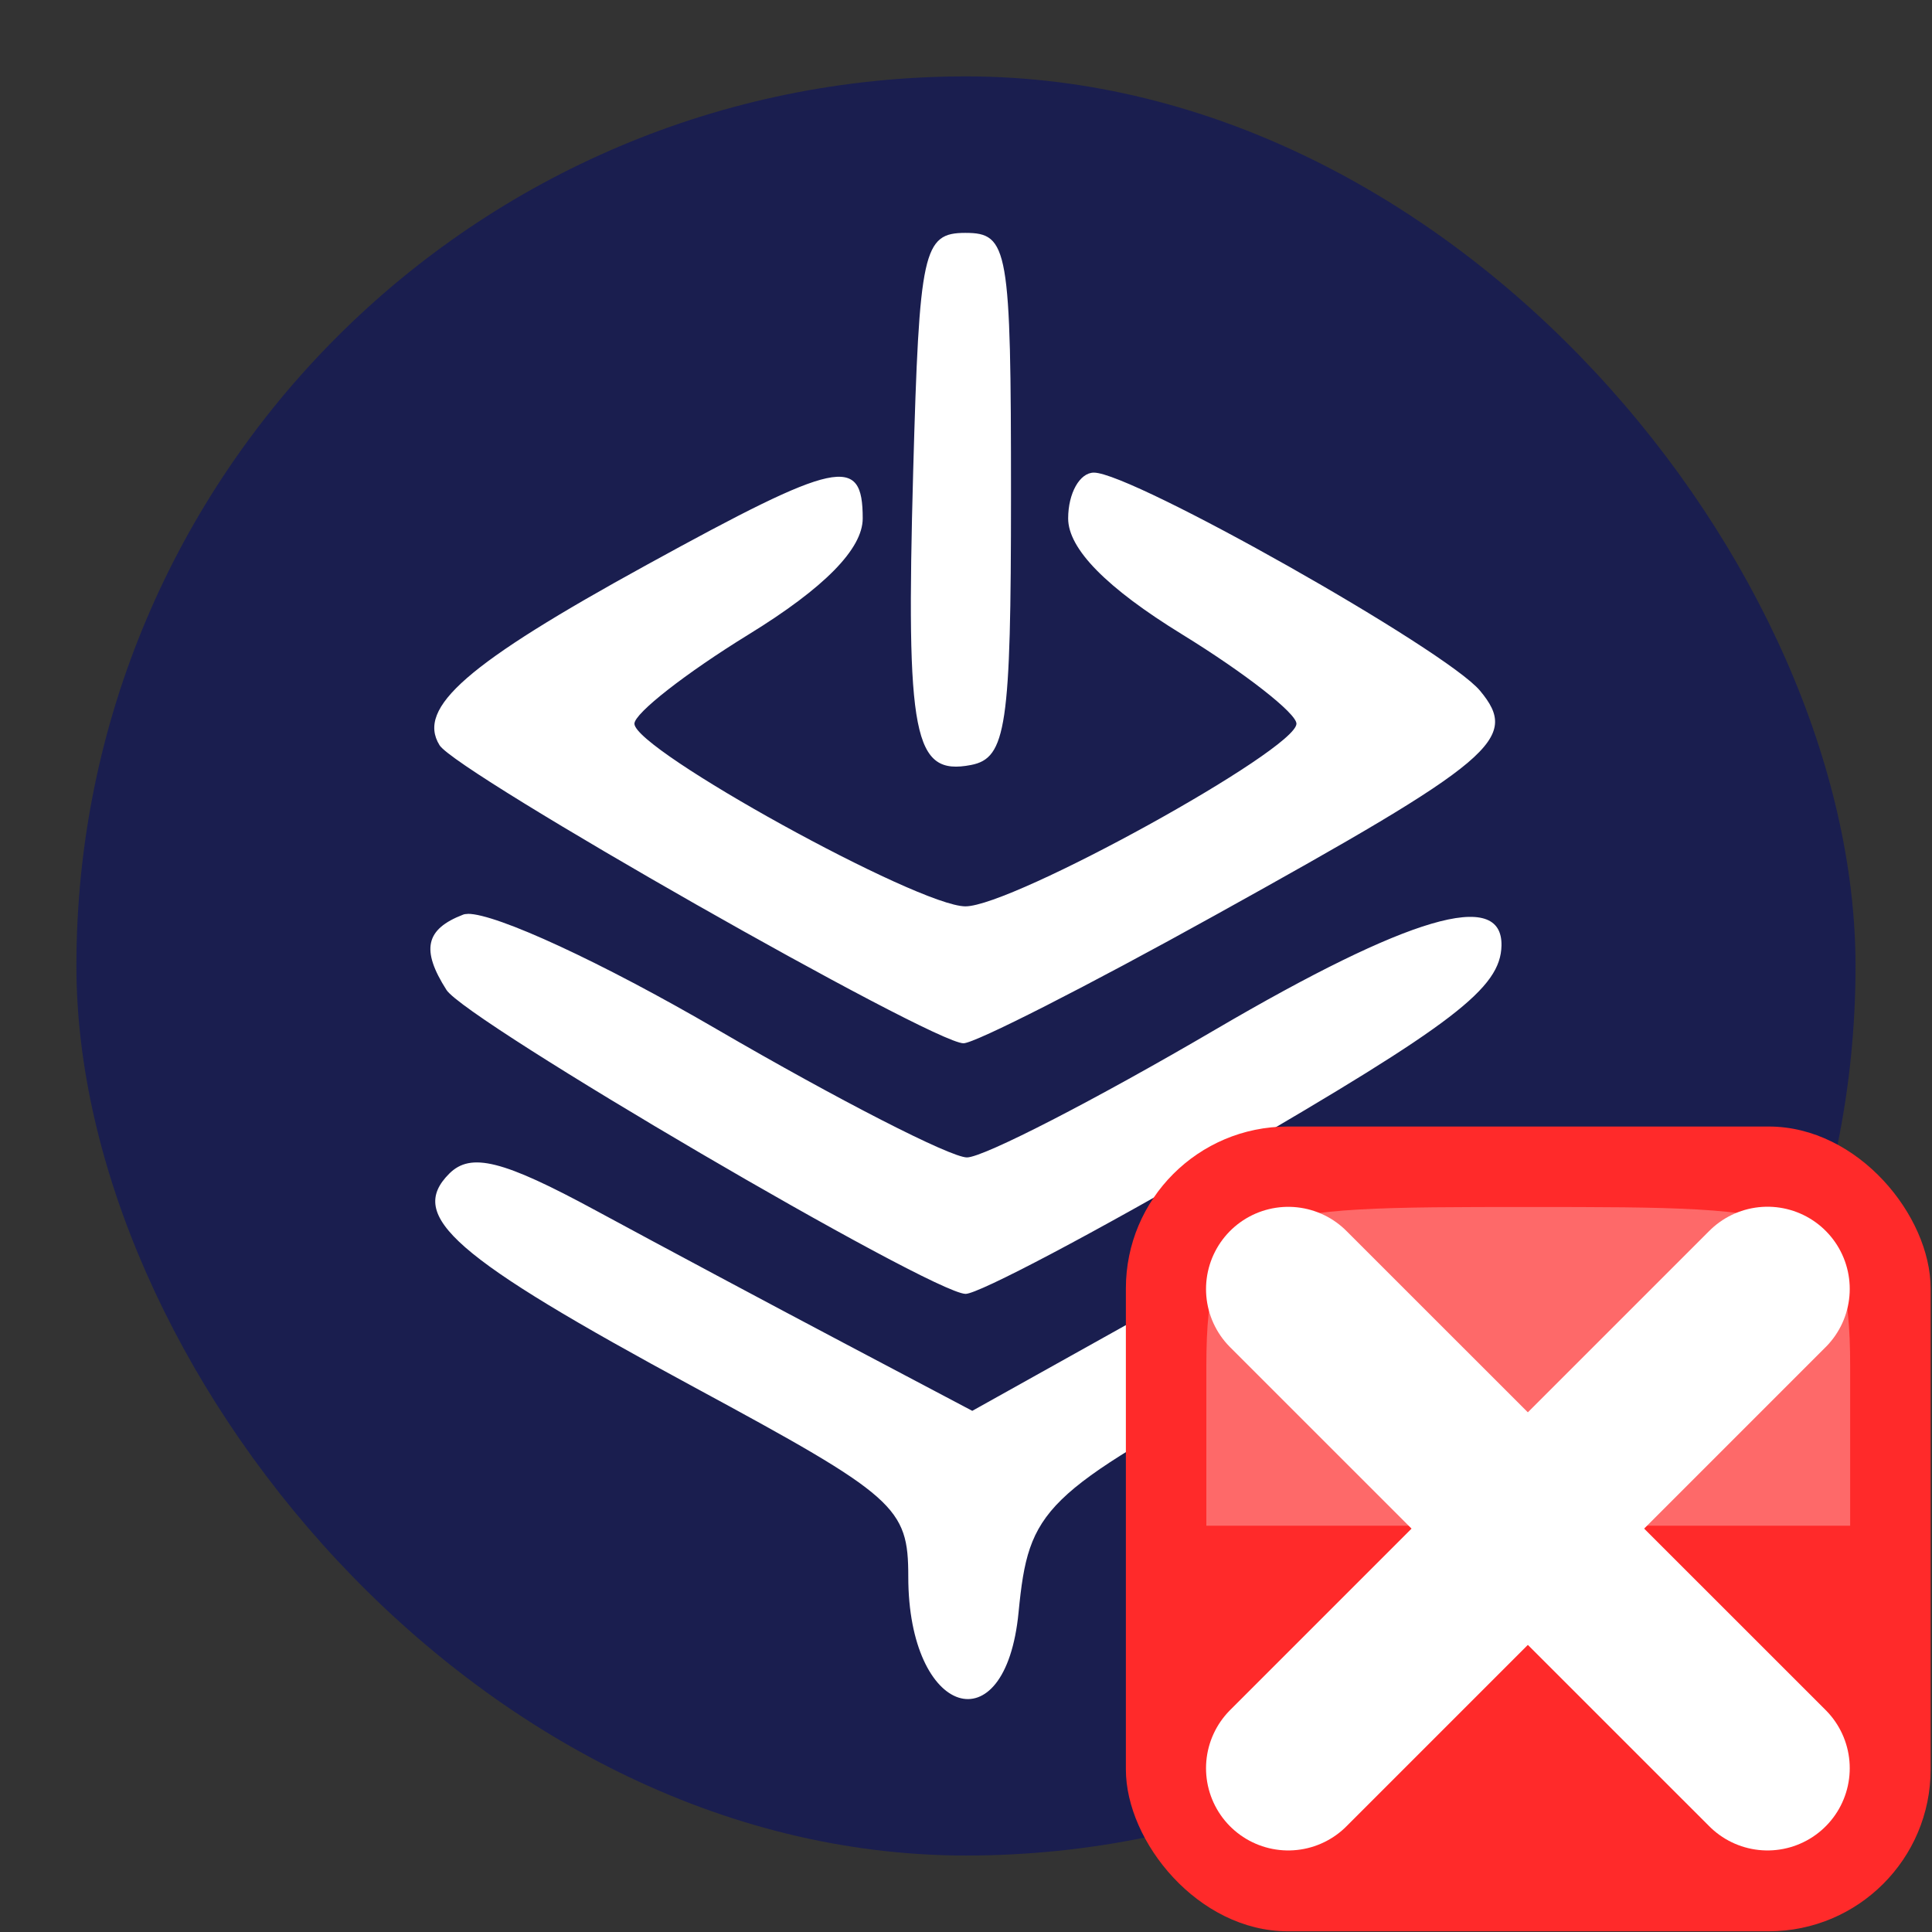 <?xml version="1.0" encoding="UTF-8" standalone="no"?>
<svg
   id="svg8"
   version="1.1"
   viewBox="0 0 24 24"
   height="24"
   width="24"
   sodipodi:docname="pdok_icon_delete.svg"
   inkscape:version="1.1.2 (1:1.1+202205011111+08b2f3d93c)"
   xmlns:inkscape="http://www.inkscape.org/namespaces/inkscape"
   xmlns:sodipodi="http://sodipodi.sourceforge.net/DTD/sodipodi-0.dtd"
   xmlns:xlink="http://www.w3.org/1999/xlink"
   xmlns="http://www.w3.org/2000/svg"
   xmlns:svg="http://www.w3.org/2000/svg"
   xmlns:rdf="http://www.w3.org/1999/02/22-rdf-syntax-ns#"
   xmlns:cc="http://creativecommons.org/ns#"
   xmlns:dc="http://purl.org/dc/elements/1.1/">
  <rect x="0" y="0" width="24" height="24" fill="#333333" stroke="none"/>
  <sodipodi:namedview
     pagecolor="#ffffff"
     bordercolor="#666666"
     borderopacity="1"
     objecttolerance="10"
     gridtolerance="10"
     guidetolerance="10"
     inkscape:pageopacity="0"
     inkscape:pageshadow="2"
     inkscape:window-width="1484"
     inkscape:window-height="896"
     id="namedview35"
     showgrid="false"
     inkscape:zoom="19.118724"
     inkscape:cx="8.3949117"
     inkscape:cy="12.736206"
     inkscape:window-x="0"
     inkscape:window-y="0"
     inkscape:window-maximized="1"
     inkscape:current-layer="g960"
     inkscape:pagecheckerboard="0"
     inkscape:snap-bbox="true"
     inkscape:bbox-paths="true"
     inkscape:bbox-nodes="true"
     inkscape:snap-bbox-edge-midpoints="true"
     inkscape:snap-bbox-midpoints="true"
     inkscape:snap-page="true"
     inkscape:snap-global="true" />
  <defs
     id="defs2">
    <linearGradient
       inkscape:collect="always"
       id="glow-1-0-3">
      <stop
         style="stop-color:#ffffff;stop-opacity:0.755"
         offset="0"
         id="stop1455" />
      <stop
         style="stop-color:#ffffff;stop-opacity:0.009"
         offset="1"
         id="stop1457" />
    </linearGradient>
    <linearGradient
       inkscape:collect="always"
       xlink:href="#glow-1-0-3"
       id="linearGradient1461"
       x1="10.473"
       y1="1.922"
       x2="10.519"
       y2="8.656"
       gradientUnits="userSpaceOnUse"
       gradientTransform="matrix(0.921,0,0,0.921,0.956,0.964)" />
    <radialGradient
       inkscape:collect="always"
       xlink:href="#glow-1-0-3"
       id="radialGradient1574"
       cx="26.682"
       cy="7.841"
       fx="26.682"
       fy="7.841"
       r="12"
       gradientUnits="userSpaceOnUse"
       spreadMethod="pad" />
  </defs>
  <g
     inkscape:groupmode="layer"
     id="layer3"
     inkscape:label="button"
     style="display:inline">
    <rect
       style="opacity:1;fill:#1a1e4f;fill-opacity:1;stroke:none;stroke-width:0.997;stroke-linecap:butt;stroke-linejoin:miter;stroke-miterlimit:4;stroke-dasharray:none;stroke-dashoffset:0;stroke-opacity:1"
       id="rect826"
       width="22.101"
       height="22.101"
       x="0.949"
       y="0.949"
       ry="11.051" />
  </g>
  <g
     inkscape:groupmode="layer"
     id="layer4"
     inkscape:label="logo">
    <path
       inkscape:connector-curvature="0"
       style="opacity:1;fill:#ffffff;fill-opacity:1;stroke:none;stroke-width:0.802;stroke-linecap:butt;stroke-linejoin:miter;stroke-miterlimit:4;stroke-dasharray:none;stroke-dashoffset:0;stroke-opacity:1"
       d="m 11.993,2.893 c -0.526,0 -0.573,0.216 -0.649,2.958 -0.091,3.31 0.003,3.789 0.718,3.652 0.439,-0.085 0.497,-0.474 0.497,-3.353 0,-3.068 -0.033,-3.257 -0.567,-3.257 z m 1.596,2.978 c -0.176,0 -0.32,0.256 -0.32,0.569 0,0.378 0.476,0.863 1.418,1.442 0.78,0.48 1.418,0.979 1.418,1.108 0,0.324 -3.525,2.269 -4.112,2.269 -0.586,0 -4.112,-1.945 -4.112,-2.269 0,-0.129 0.638,-0.628 1.418,-1.108 0.942,-0.579 1.418,-1.064 1.418,-1.442 0,-0.794 -0.305,-0.729 -2.683,0.577 -2.232,1.225 -2.862,1.774 -2.574,2.24 0.209,0.339 6.122,3.703 6.509,3.703 0.143,2.3e-5 1.546,-0.714 3.119,-1.587 C 18.576,9.439 18.883,9.179 18.386,8.581 17.966,8.074 14.065,5.871 13.589,5.871 Z M 5.811,11.353 c -0.024,2.13e-4 -0.043,0.003 -0.058,0.009 -0.468,0.18 -0.525,0.436 -0.207,0.935 0.243,0.382 6.023,3.767 6.448,3.776 0.157,0.004 1.624,-0.771 3.261,-1.723 2.806,-1.63 3.387,-2.076 3.397,-2.604 0.014,-0.706 -1.148,-0.365 -3.553,1.043 -1.492,0.874 -2.882,1.589 -3.087,1.589 -0.206,0 -1.602,-0.716 -3.104,-1.59 -1.435,-0.836 -2.743,-1.439 -3.097,-1.436 z m 12.324,3.07 c -0.413,-0.01 -1.228,0.407 -3.239,1.53 L 12.078,17.526 10.476,16.68 C 9.595,16.215 8.21,15.475 7.399,15.036 6.247,14.412 5.849,14.312 5.581,14.579 c -0.529,0.529 0.053,1.037 3.042,2.653 2.512,1.358 2.66,1.489 2.66,2.355 0,1.733 1.207,2.122 1.37,0.442 0.126,-1.295 0.295,-1.461 3.013,-2.942 2.469,-1.346 3.156,-1.926 2.856,-2.413 -0.096,-0.155 -0.2,-0.247 -0.388,-0.252 z"
       id="rect932" />
  </g>
  <g
     inkscape:groupmode="layer"
     id="layer2"
     inkscape:label="inset"
     style="display:none">
    <circle
       style="opacity:1;fill:#ffffff;fill-opacity:0.052;stroke:none;stroke-width:2.603;stroke-linecap:butt;stroke-linejoin:miter;stroke-miterlimit:4;stroke-dasharray:none;stroke-dashoffset:0;stroke-opacity:1"
       id="path1422"
       cx="12"
       cy="12"
       r="10.158" />
  </g>
  <g
     inkscape:groupmode="layer"
     id="layer1"
     inkscape:label="reflex"
     style="display:none">
    <path
       style="opacity:1;fill:url(#linearGradient1461);fill-opacity:1;stroke:none;stroke-width:2.603;stroke-linecap:butt;stroke-linejoin:miter;stroke-miterlimit:4;stroke-dasharray:none;stroke-dashoffset:0;stroke-opacity:1"
       d="M 12.005,1.842 A 10.158,10.158 0 0 0 3.16,7.02 18.418,10.158 0 0 0 12.005,8.27 18.418,10.158 0 0 0 20.84,7.012 10.158,10.158 0 0 0 12.005,1.842 Z"
       id="path1422-5"
       inkscape:connector-curvature="0" />
  </g>
  <g
     inkscape:groupmode="layer"
     id="layer5"
     inkscape:label="shield"
     style="display:inline">
    <g
       transform="matrix(0.769,0,0,0.769,-34.664,-5.267)"
       id="g960">
      <path
         inkscape:connector-curvature="0"
         d="m -3.571,27.302 h 7.8"
         style="overflow:visible;fill:#ffffff;fill-rule:evenodd;stroke:#ffffff;stroke-width:2.6;stroke-linecap:round;stroke-linejoin:round"
         id="path954" />
      <g
         id="g9907"
         transform="translate(42.007,1.393)">
        <rect
           style="fill:#ff2a2a;fill-opacity:1"
           height="13"
           rx="2.615"
           ry="2.615"
           width="13"
           x="21.257"
           y="23.654"
           id="rect952" />
        <path
           inkscape:connector-curvature="0"
           style="opacity:0.3;fill:#fcffff;fill-rule:evenodd;stroke-width:0.995"
           d="m 22.557,30.102 h 10.4 c 0,0 0,0 0,-2.574 0,-2.574 -0.65,-2.574 -5.2,-2.574 -4.55,0 -5.2,0 -5.2,2.574 0,2.574 0,2.574 0,2.574 z"
           id="path958" />
        <g
           id="g9730"
           transform="matrix(1.703,0,0,1.703,-8.792,3.863)"
           style="fill:#000000;fill-opacity:1;stroke:#ffffff;stroke-opacity:1">
          <path
             style="fill:#000000;fill-opacity:1;stroke:#ffffff;stroke-width:1.56;stroke-linecap:round;stroke-linejoin:miter;stroke-miterlimit:4;stroke-dasharray:none;stroke-opacity:1"
             d="m 19.185,17.708 4.546,-4.546"
             id="path9292" />
          <path
             style="display:inline;fill:#000000;fill-opacity:1;stroke:#ffffff;stroke-width:1.56;stroke-linecap:round;stroke-linejoin:miter;stroke-miterlimit:4;stroke-dasharray:none;stroke-opacity:1"
             d="M 23.731,17.708 19.185,13.163"
             id="path9292-3" />
        </g>
      </g>
    </g>
  </g>
</svg>
